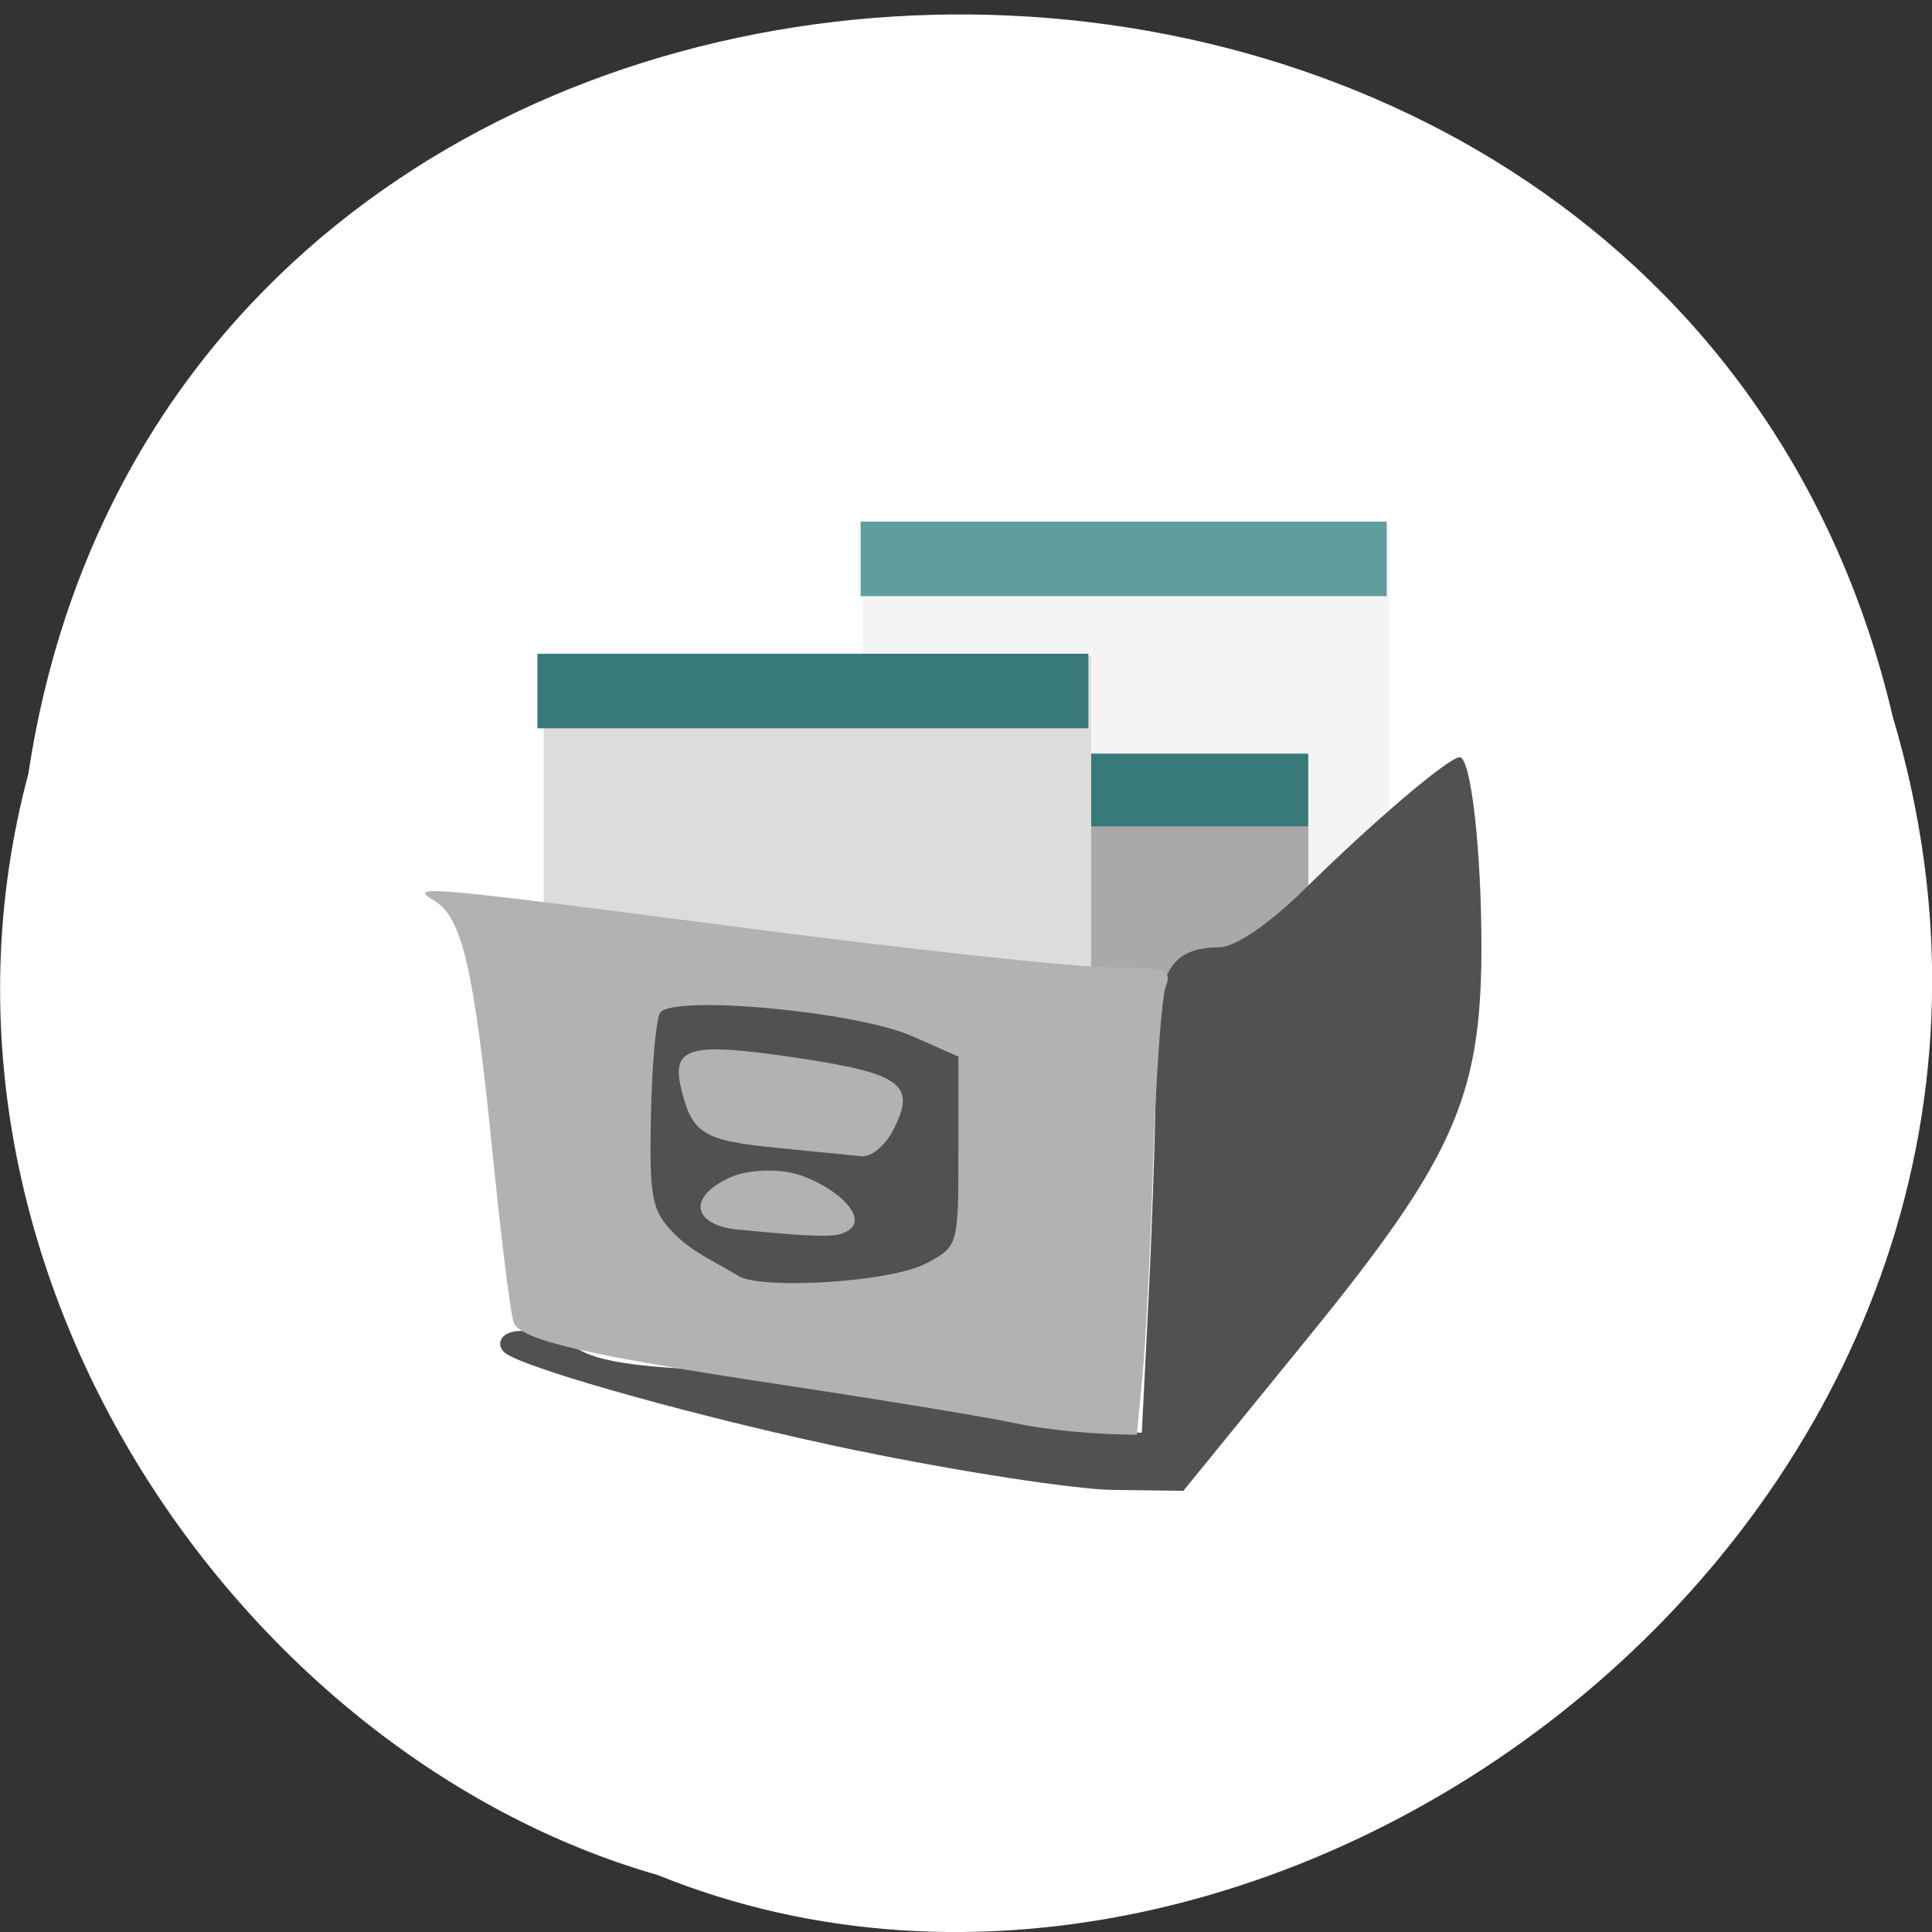 <svg xmlns="http://www.w3.org/2000/svg" viewBox="0 0 24 24"><rect x="0" y="0" width="24" height="24" fill="#333333" stroke="none"/><path d="m 0.352 9.613 c 1.859 -12.27 20.363 -12.637 23.16 -0.711 c 2.879 9.656 -7.547 17.551 -15.34 14.391 c -5.223 -1.496 -9.438 -7.617 -7.82 -13.68" fill="#fff"/><path d="m 10.719 6.496 h 6.535 v 5.922 h -6.535" fill="#f4f4f4"/><path d="m 12.03 9.363 h 4.223 v 3.414 h -4.223" fill="#a9a9a9"/><path d="m 10.648 18.02 c -1.871 -0.387 -4.102 -1.01 -4.371 -1.211 c -0.191 -0.145 0.027 -0.523 0.938 -0.031 c 0.422 0.227 1.355 0.207 1.949 0.277 c 1.668 0.113 3.461 0.742 5.02 0.742 l 0.09 -1.793 c 0.047 -0.984 0.086 -2.25 0.086 -2.816 c 0 -1.117 0.168 -1.414 0.797 -1.422 c 0.191 -0.004 0.609 -0.289 1.031 -0.703 c 0.871 -0.859 1.809 -1.656 1.945 -1.656 c 0.141 0 0.273 1.172 0.27 2.41 c -0.008 1.813 -0.355 2.59 -2.152 4.797 l -1.551 1.906 l -0.879 -0.012 c -0.48 -0.008 -1.906 -0.227 -3.168 -0.488" fill="#515151"/><path d="m 12.719 9.363 h 3.531 v 0.902 h -3.531" fill="#38797a"/><path d="m 6.754 8.156 h 6.801 v 4.645 h -6.801" fill="#dcdcdc"/><path d="m 12.59 17.676 c -0.297 -0.066 -1.602 -0.281 -2.898 -0.477 c -2.375 -0.359 -3.176 -0.543 -3.305 -0.754 c -0.039 -0.066 -0.16 -1.039 -0.273 -2.168 c -0.227 -2.254 -0.375 -2.879 -0.715 -3.086 c -0.34 -0.203 -0.203 -0.191 3.887 0.34 c 2.039 0.266 4.063 0.484 4.496 0.484 c 0.699 0 0.781 0.031 0.699 0.242 c -0.051 0.133 -0.121 1.113 -0.156 2.18 c -0.031 1.063 -0.094 2.262 -0.133 2.66 l -0.07 0.727 c -0.516 -0.008 -1.047 -0.047 -1.531 -0.148" fill="#b2b2b2"/><path d="m 9.176 15.852 c -0.301 -0.184 -0.566 -0.289 -0.809 -0.535 c -0.27 -0.277 -0.301 -0.438 -0.281 -1.449 c 0.012 -0.625 0.063 -1.203 0.113 -1.285 c 0.141 -0.23 2.441 -0.02 3.133 0.289 l 0.574 0.254 v 1.18 c 0 1.164 -0.004 1.18 -0.398 1.387 c -0.449 0.238 -2.031 0.328 -2.332 0.16 m 1.234 -0.516 c 0.477 -0.117 0.051 -0.555 -0.457 -0.734 c -0.246 -0.09 -0.66 -0.082 -0.891 0.027 c -0.563 0.262 -0.426 0.609 0.145 0.648 c 0.117 0.008 0.996 0.109 1.203 0.059 m 0.68 -1.289 c 0.297 -0.566 0.121 -0.707 -1.129 -0.898 c -1.391 -0.211 -1.625 -0.152 -1.5 0.371 c 0.137 0.563 0.273 0.648 1.191 0.738 c 0.461 0.047 0.934 0.094 1.051 0.105 c 0.117 0.012 0.293 -0.133 0.387 -0.316" fill="#515151"/><path d="m 6.676 8.121 h 6.844 v 0.926 h -6.844" fill="#38797a"/><path d="m 10.691 6.48 h 6.535 v 0.926 h -6.535" fill="#5f9d9f"/></svg>
